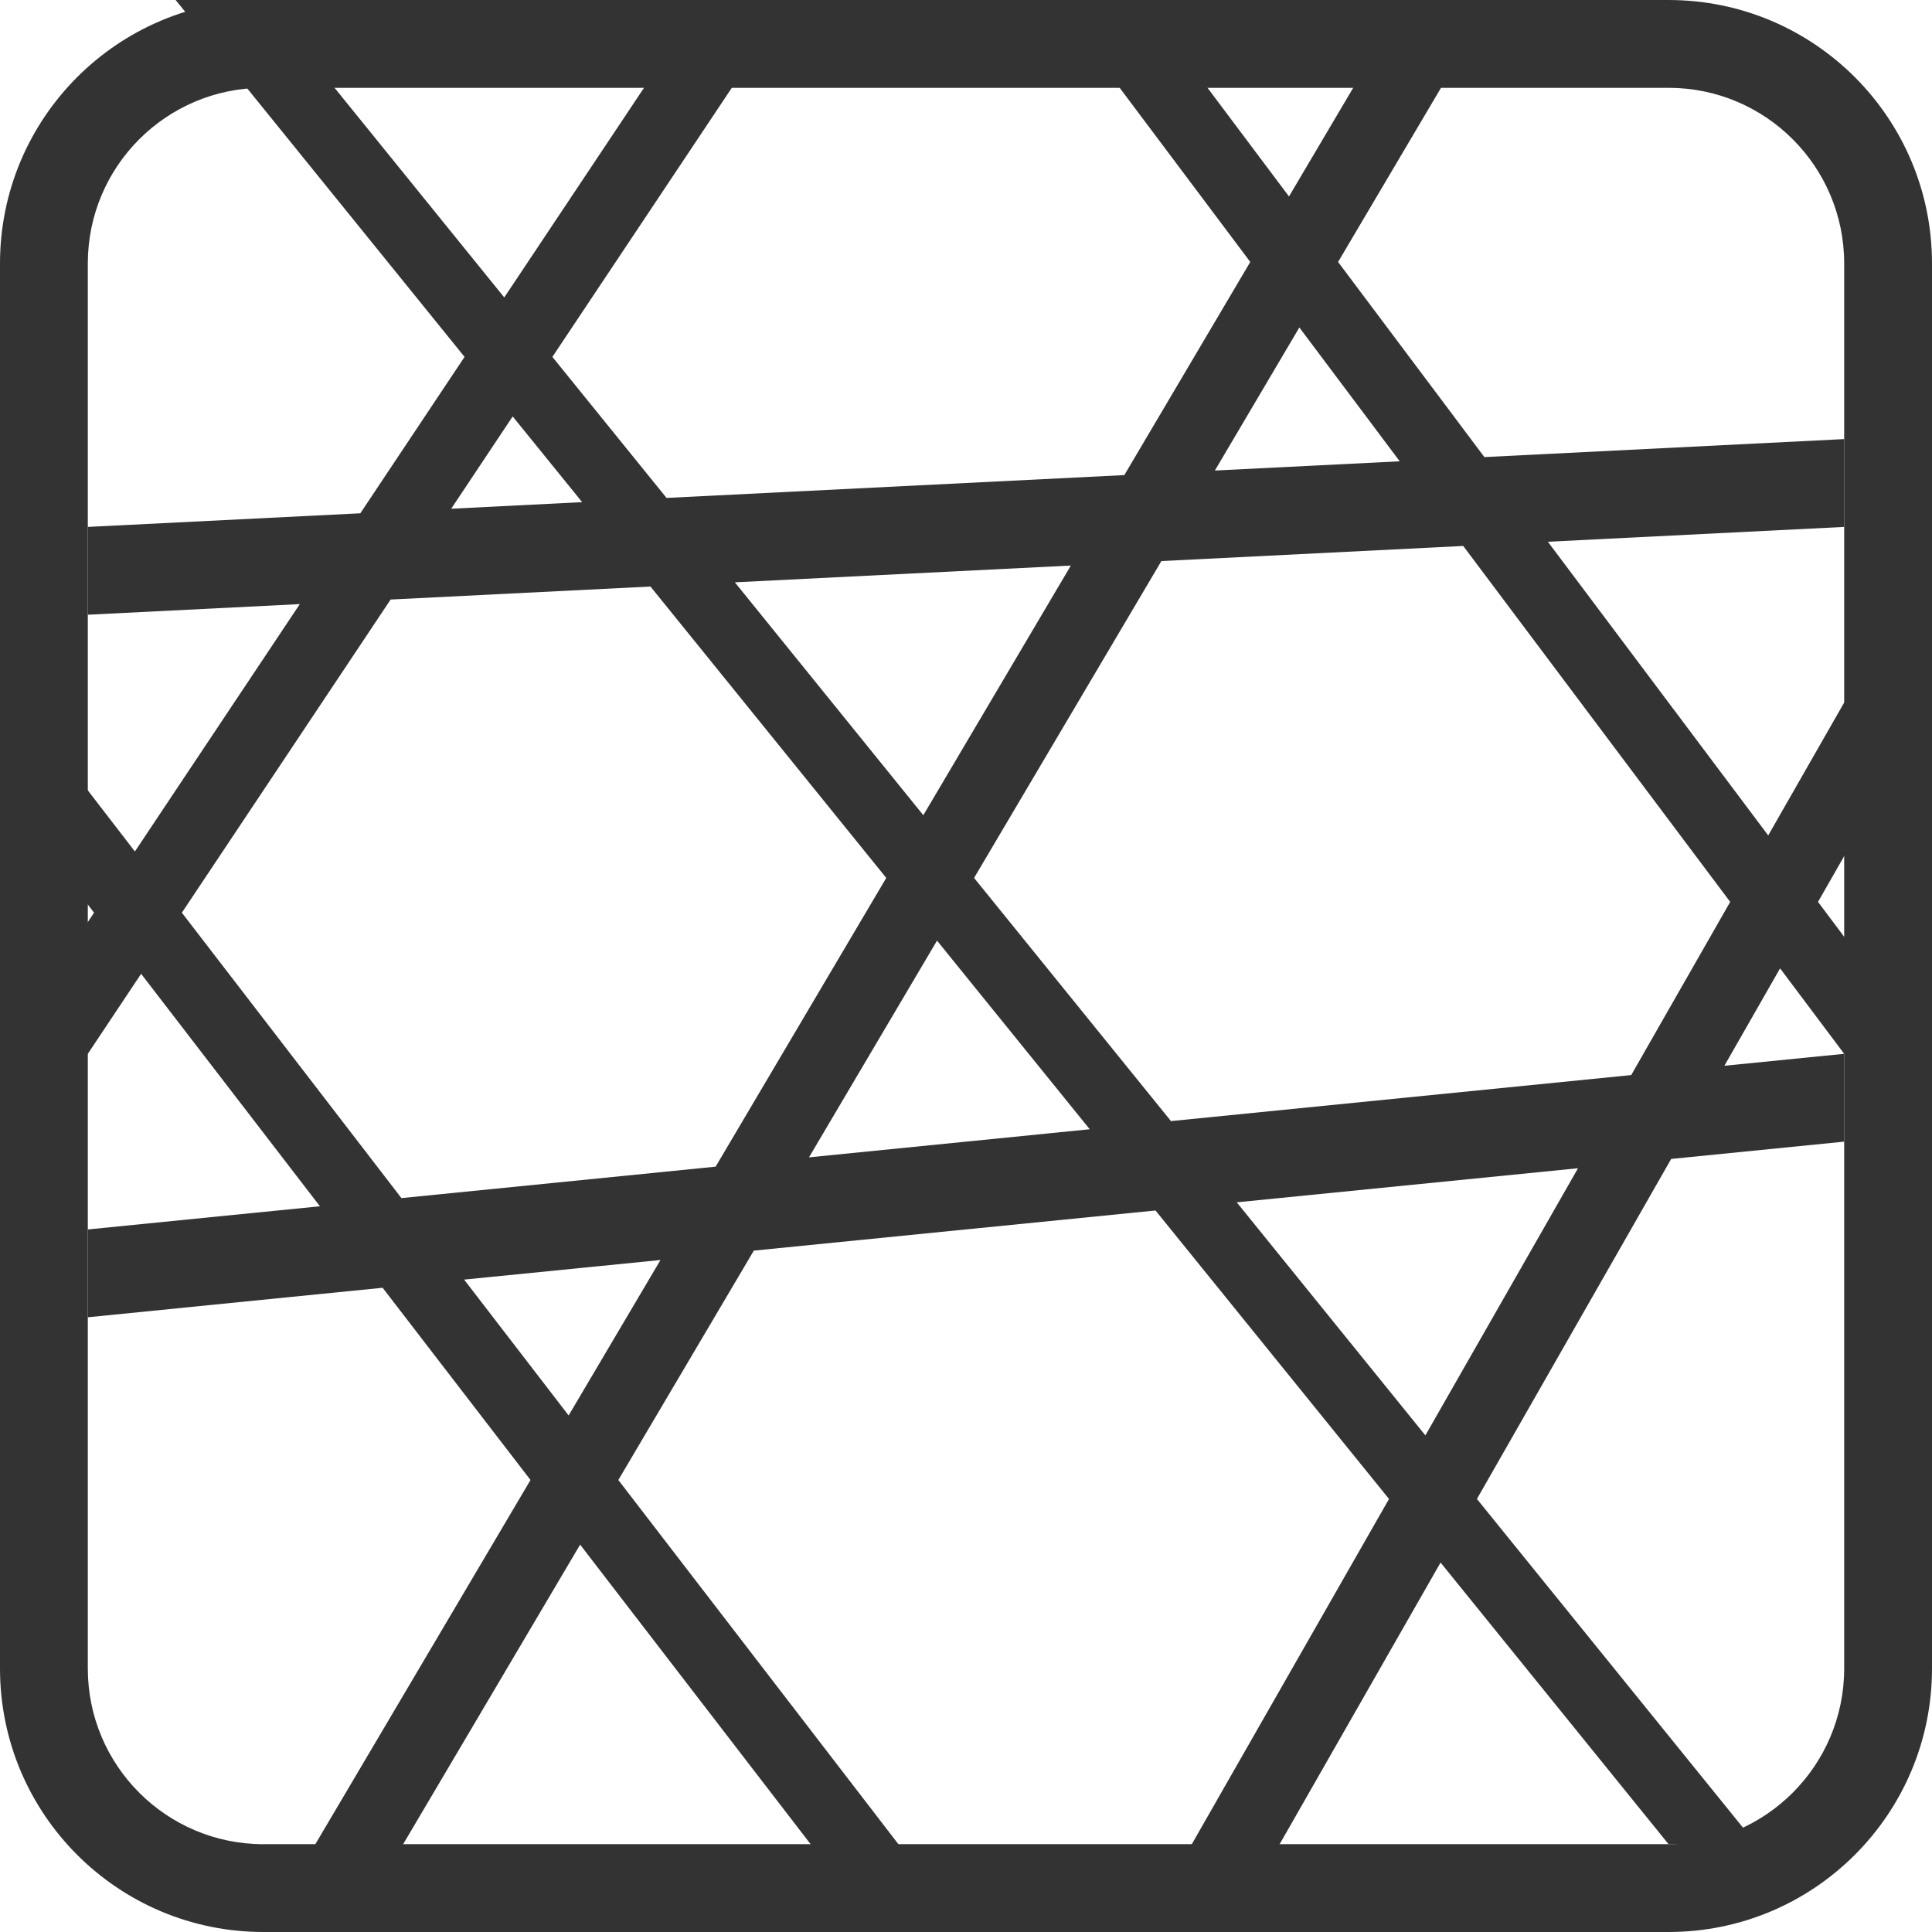 <svg 
 xmlns="http://www.w3.org/2000/svg"
 xmlns:xlink="http://www.w3.org/1999/xlink"
 width="22px" height="22px">
<path fill-rule="evenodd"  fill="rgb(51, 51, 51)"
 d="M19.000,22.000 L3.000,22.000 C1.343,22.000 -0.000,20.657 -0.000,19.000 L-0.000,3.000 C-0.000,1.343 1.343,-0.000 3.000,-0.000 L19.000,-0.000 C20.657,-0.000 22.000,1.343 22.000,3.000 L22.000,19.000 C22.000,20.657 20.657,22.000 19.000,22.000 ZM21.000,3.000 C21.000,1.895 20.104,1.000 19.000,1.000 L3.000,1.000 C1.895,1.000 1.000,1.895 1.000,3.000 L1.000,19.000 C1.000,20.104 1.895,21.000 3.000,21.000 L19.000,21.000 C20.104,21.000 21.000,20.104 21.000,19.000 L21.000,3.000 Z"/>
<path fill-rule="evenodd"  fill="rgb(51, 51, 51)"
 d="M22.000,12.000 L21.000,12.000 L20.270,11.027 L19.636,12.136 L21.000,12.000 L21.000,13.000 L19.030,13.197 L16.818,17.069 L20.000,21.000 L19.000,21.000 L16.404,17.793 L14.000,22.000 L13.000,22.000 L15.817,17.069 L13.158,13.784 L8.584,14.241 L7.041,16.853 L10.999,22.000 L10.000,22.000 L6.606,17.589 L4.000,22.000 L3.000,22.000 L6.041,16.853 L4.357,14.664 L1.000,15.000 L1.000,14.000 L3.643,13.736 L1.607,11.089 L1.000,12.000 L-0.000,12.000 L1.071,10.393 L-0.000,9.000 L1.000,9.000 L1.536,9.696 L3.414,6.879 L1.000,7.000 L1.000,6.000 L4.103,5.845 L5.290,4.064 L2.000,-0.000 L3.000,-0.000 L5.742,3.387 L8.000,-0.000 L9.000,-0.000 L6.290,4.064 L7.590,5.670 L12.803,5.410 L14.237,2.983 L12.000,-0.000 L13.000,-0.000 L14.678,2.237 L16.000,-0.000 L17.000,-0.000 L15.237,2.983 L16.903,5.205 L21.000,5.000 L21.000,6.000 L17.626,6.169 L20.135,9.513 L21.000,8.000 L22.000,8.000 L20.702,10.270 L22.000,12.000 ZM16.231,16.345 L17.969,13.303 L14.083,13.691 L16.231,16.345 ZM12.409,12.859 L10.670,10.711 L9.212,13.179 L12.409,12.859 ZM6.475,16.118 L7.521,14.348 L5.285,14.571 L6.475,16.118 ZM5.838,4.742 L5.138,5.793 L6.629,5.718 L5.838,4.742 ZM7.407,6.679 L4.448,6.827 L2.071,10.393 L4.571,13.643 L8.149,13.285 L10.092,9.997 L7.407,6.679 ZM8.368,6.631 L10.514,9.283 L12.194,6.440 L8.368,6.631 ZM14.796,3.729 L13.834,5.358 L15.939,5.253 L14.796,3.729 ZM16.662,6.217 L13.225,6.389 L11.092,9.997 L13.334,12.766 L18.575,12.242 L19.702,10.270 L16.662,6.217 Z"/>
</svg>
